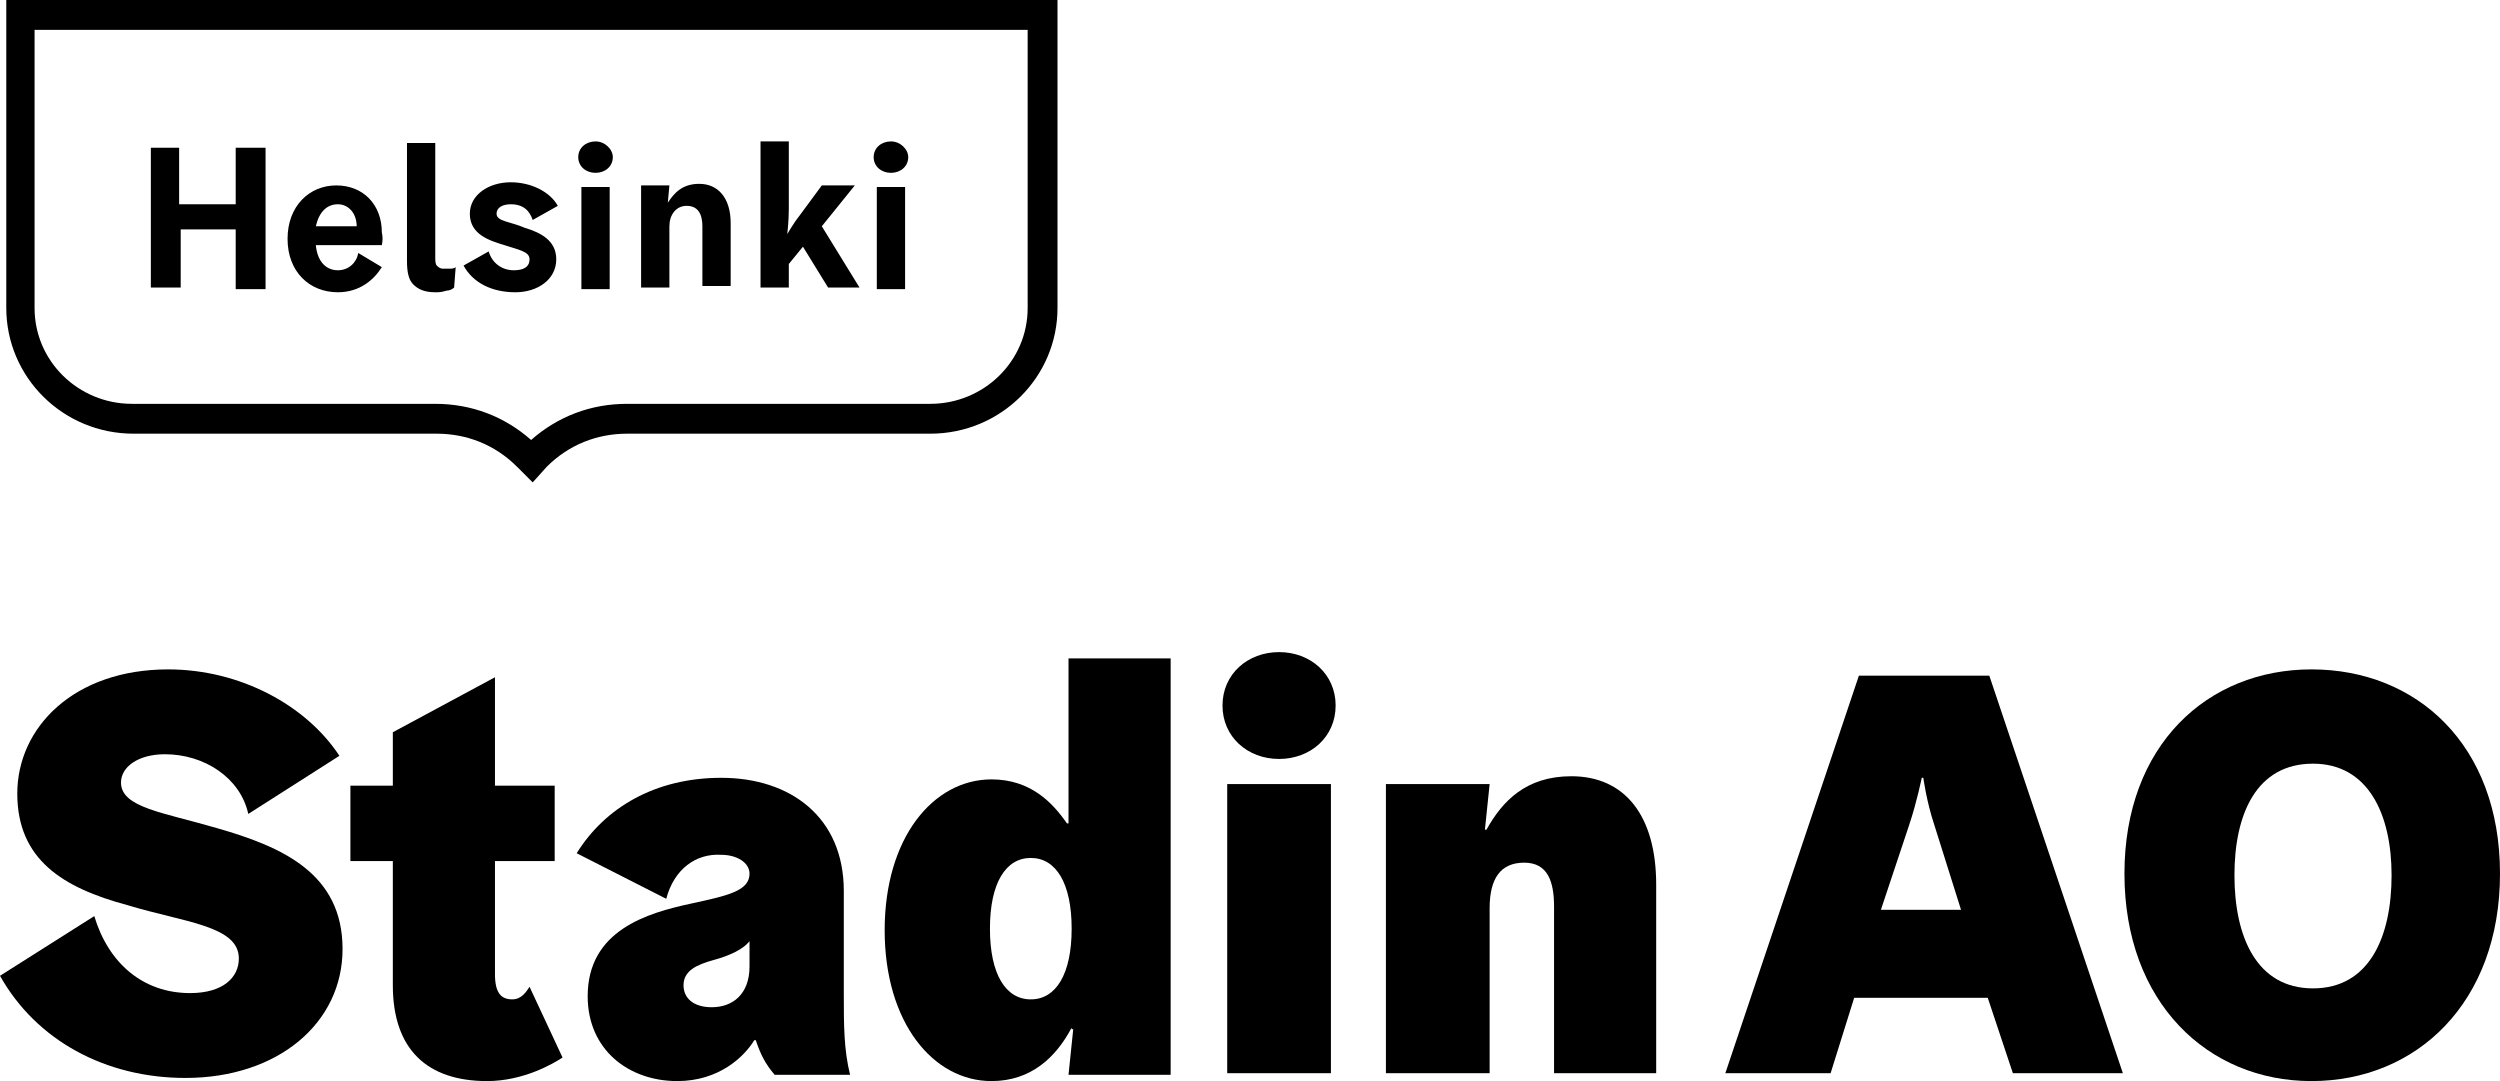<?xml version="1.0" encoding="utf-8"?>
<!-- Generator: Adobe Illustrator 25.0.1, SVG Export Plug-In . SVG Version: 6.00 Build 0)  -->
<svg version="1.1" id="Layer_1" xmlns="http://www.w3.org/2000/svg" xmlns:xlink="http://www.w3.org/1999/xlink" x="0px" y="0px"
	 viewBox="0 0 159.1 68.8" style="enable-background:new 0 0 159.1 68.8;" xml:space="preserve">
<style type="text/css">
	.st0{fill:#000000;}
</style>
<path class="st0" d="M65.4,1.9v17.7c0,3.4-2.8,6.1-6.2,6.1H39.9c-2.3,0-4.4,0.8-6.1,2.3c-1.7-1.5-3.8-2.3-6.1-2.3H8.4
	c-3.4,0-6.2-2.7-6.2-6.1V1.9H65.4z M34.8,29.7c1.4-1.4,3.2-2.1,5.1-2.1h19.3c4.5,0,8.1-3.6,8.1-8V0H0.4v19.6c0,4.4,3.6,8,8.1,8h19.3
	c1.9,0,3.7,0.7,5.1,2.1l1,1L34.8,29.7z"/>
<path class="st0" d="M57.8,10c0,0.6-0.5,1-1.1,1c-0.6,0-1.1-0.4-1.1-1c0-0.6,0.5-1,1.1-1C57.3,9,57.8,9.5,57.8,10 M55.8,18.4h1.8
	v-6.5h-1.8V18.4z M52.3,14.4l2.4,3.9h-2l-1.6-2.6l-0.9,1.1v1.5h-1.8V9h1.8v4.3c0,0.8-0.1,1.6-0.1,1.6h0c0,0,0.4-0.7,0.8-1.2l1.4-1.9
	h2.1L52.3,14.4z M46.5,14.2c0-1.6-0.8-2.5-2-2.5c-1.1,0-1.6,0.6-2,1.2h0l0.1-1.1h-1.8v6.5h1.8v-3.9c0-0.7,0.4-1.3,1.1-1.3
	c0.7,0,1,0.5,1,1.3v3.8h1.8V14.2z M39,10c0,0.6-0.5,1-1.1,1c-0.6,0-1.1-0.4-1.1-1c0-0.6,0.5-1,1.1-1C38.5,9,39,9.5,39,10 M37,18.4
	h1.8v-6.5H37V18.4z M33.7,16.5c0-0.5-0.7-0.6-1.6-0.9c-1-0.3-2.2-0.7-2.2-2c0-1.2,1.2-2,2.6-2c1.3,0,2.5,0.6,3,1.5l-1.6,0.9
	c-0.2-0.6-0.6-1-1.4-1c-0.5,0-0.9,0.2-0.9,0.6c0,0.5,0.9,0.5,1.8,0.9c1,0.3,2,0.8,2,2c0,1.3-1.2,2.1-2.6,2.1c-1.5,0-2.7-0.6-3.3-1.7
	l1.6-0.9c0.2,0.7,0.8,1.2,1.6,1.2C33.3,17.2,33.7,17,33.7,16.5 M27.7,9.1h-1.8v7.5c0,0.7,0.1,1.2,0.4,1.5c0.3,0.3,0.7,0.5,1.4,0.5
	c0.2,0,0.4,0,0.7-0.1c0.2,0,0.4-0.1,0.5-0.2L29,17c-0.1,0.1-0.3,0.1-0.4,0.1c-0.1,0-0.2,0-0.4,0c-0.2,0-0.3-0.1-0.4-0.2
	c-0.1-0.1-0.1-0.3-0.1-0.6V9.1z M21.5,13c-0.7,0-1.2,0.5-1.4,1.4h2.6C22.7,13.6,22.2,13,21.5,13 M24.3,15.6h-4.2
	c0.1,1.1,0.7,1.6,1.4,1.6c0.7,0,1.2-0.5,1.3-1.1l1.5,0.9c-0.5,0.8-1.4,1.6-2.8,1.6c-1.8,0-3.2-1.3-3.2-3.4c0-2.1,1.4-3.4,3.1-3.4
	c1.7,0,2.9,1.2,2.9,3C24.4,15.2,24.3,15.6,24.3,15.6 M15,18.4h1.9V9.4H15V13h-3.6V9.4H9.6v8.9h1.9v-3.7H15V18.4z"/>
<path class="st0" d="M1.1,50.5c0-4.2,3.6-7.9,9.6-7.9c4.6,0,8.8,2.3,10.9,5.5l-5.8,3.7C15.3,49.5,13,48,10.5,48
	c-1.7,0-2.8,0.8-2.8,1.8c0,1.6,2.7,1.9,6.1,2.9c4.2,1.2,8,2.9,8,7.7c0,4.7-4.1,8.2-10,8.2c-5.1,0-9.5-2.4-11.8-6.5l6-3.8
	c0.9,3,3.1,4.9,6.1,4.9c2.1,0,3.1-1,3.1-2.2c0-2.1-3.5-2.3-7.1-3.4C4,56.5,1.1,54.7,1.1,50.5z"/>
<path class="st0" d="M35.8,67.3c-0.6,0.4-2.5,1.5-4.8,1.5c-3.8,0-6-2-6-6.1v-7.9h-2.7v-4.8H25v-3.4l6.5-3.5v6.9h3.8v4.8h-3.8V62
	c0,1.2,0.4,1.6,1.1,1.6c0.6,0,0.9-0.5,1.1-0.8L35.8,67.3z"/>
<path class="st0" d="M42.4,57.2l-5.7-2.9c1.8-2.9,5-4.8,9.2-4.8c4.4,0,7.8,2.5,7.8,7.2v6.6c0,1.9,0,3.5,0.4,5.1h-4.8
	c-0.6-0.7-0.9-1.3-1.2-2.2H48c-0.6,1-2.2,2.6-4.9,2.6c-3.1,0-5.7-2-5.7-5.4c0-4.2,3.8-5.3,6.6-5.9c2.3-0.5,3.7-0.8,3.7-1.9
	c0-0.7-0.8-1.2-1.8-1.2C44.3,54.3,42.9,55.3,42.4,57.2z M47.7,59.9c-0.4,0.5-1.2,0.9-2.3,1.2c-1.1,0.3-1.9,0.7-1.9,1.6
	c0,0.8,0.6,1.4,1.8,1.4c1.3,0,2.4-0.8,2.4-2.6V59.9z"/>
<path class="st0" d="M68.2,65.4c-1,1.9-2.6,3.4-5.1,3.4c-3.7,0-6.8-3.7-6.8-9.6s3.1-9.6,6.8-9.6c2.5,0,3.9,1.5,4.8,2.8H68V41.9h6.5
	v26.5H68l0.3-2.9H68.2z M68.2,59.1c0-2.9-1-4.5-2.6-4.5c-1.6,0-2.6,1.6-2.6,4.5s1,4.5,2.6,4.5C67.2,63.6,68.2,62,68.2,59.1z"/>
<path class="st0" d="M85,44.9c0,2-1.6,3.4-3.6,3.4c-2,0-3.6-1.4-3.6-3.4s1.6-3.4,3.6-3.4C83.4,41.5,85,42.9,85,44.9z M78.1,49.9h6.6
	v18.4h-6.6V49.9z"/>
<path class="st0" d="M105.5,68.3h-6.6V57.7c0-1.6-0.4-2.8-1.9-2.8s-2.2,1-2.2,2.9v10.5h-6.6V49.9h6.6l-0.3,2.9h0.1
	c1-1.8,2.5-3.4,5.4-3.4c3.4,0,5.4,2.5,5.4,6.9V68.3z"/>
<path class="st0" d="M126.5,63.5H118l-1.5,4.8h-6.7l8.5-25.3h8.3l8.5,25.3h-7L126.5,63.5z M119.7,57.9h5.1l-1.7-5.4
	c-0.5-1.5-0.7-3-0.7-3h-0.1c0,0-0.3,1.5-0.8,3L119.7,57.9z"/>
<path class="st0" d="M135.2,55.6c0-8.2,5.3-13,11.9-13c6.7,0,12,4.8,12,13s-5.3,13.2-12,13.2C140.5,68.8,135.2,63.8,135.2,55.6z
	 M147.2,48.6c-3.6,0-5,3.2-5,7.1s1.4,7.2,5,7.2c3.6,0,5-3.3,5-7.2S150.7,48.6,147.2,48.6z"/>
</svg>
